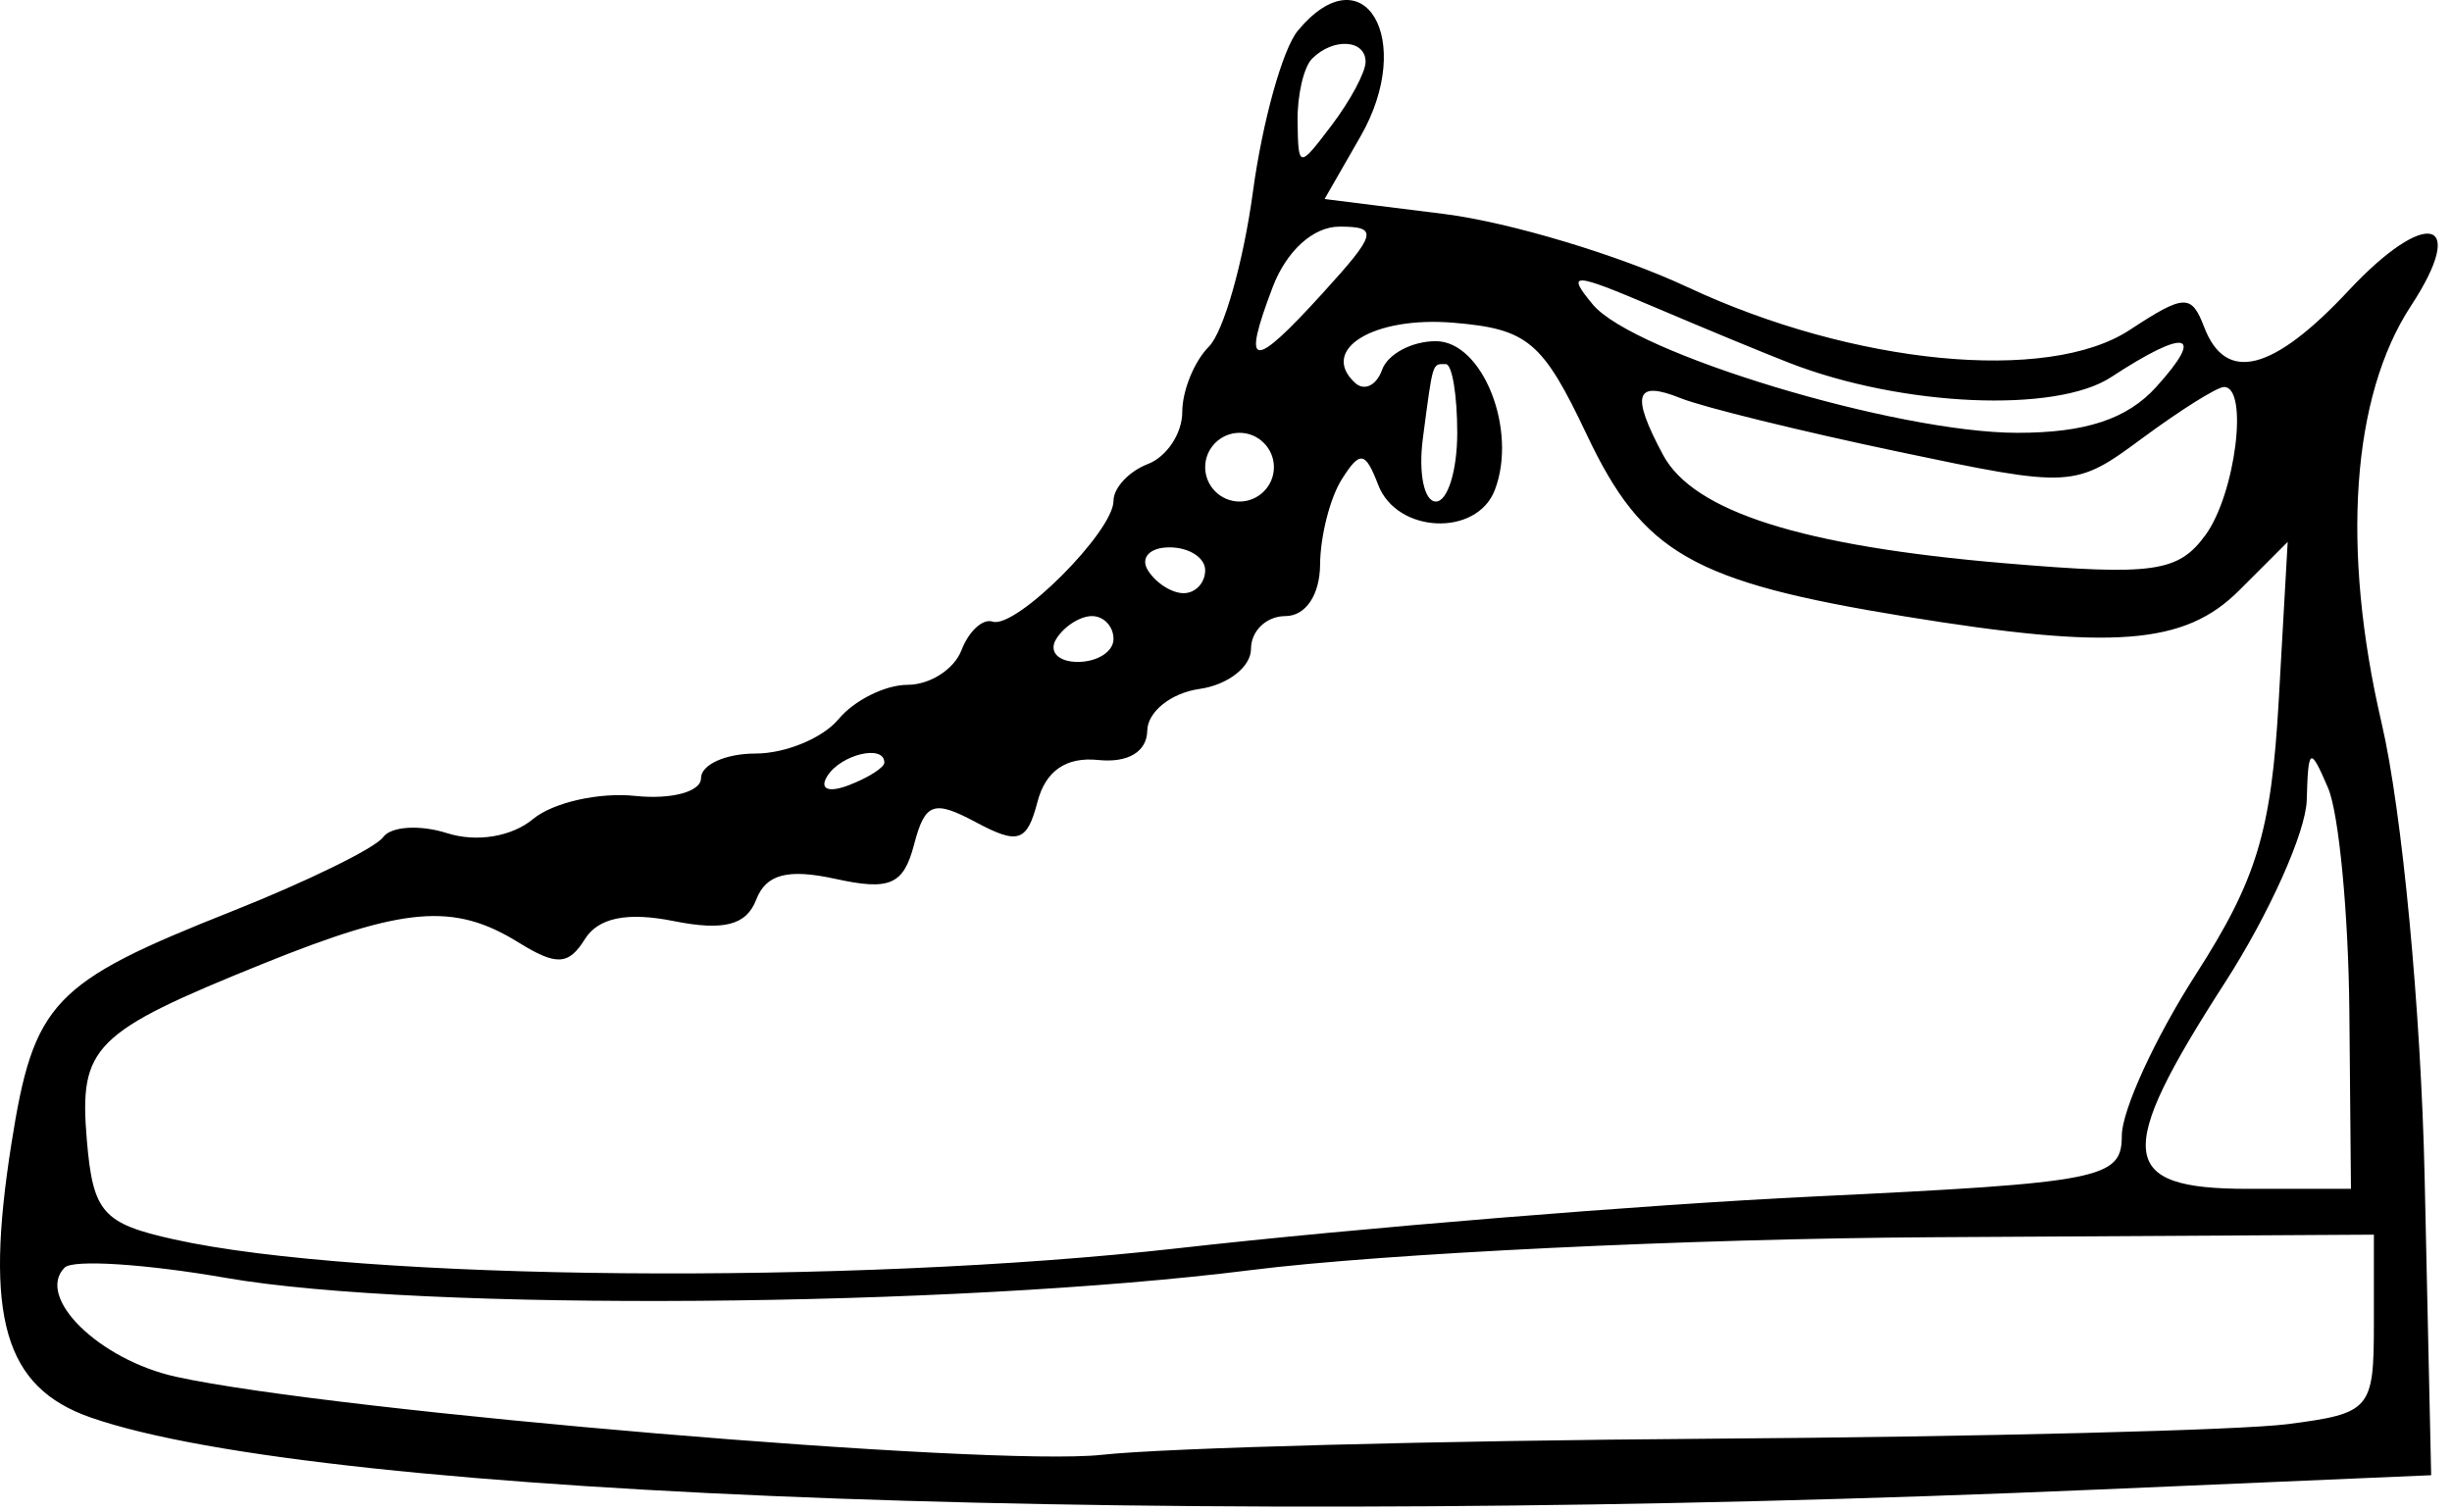 <svg width="107" height="66" viewBox="0 0 107 66" fill="none" xmlns="http://www.w3.org/2000/svg">
<path fill-rule="evenodd" clip-rule="evenodd" d="M56.634 1.34C55.973 2.136 55.091 5.303 54.674 8.378C54.257 11.452 53.392 14.491 52.753 15.13C52.114 15.769 51.591 17.054 51.591 17.985C51.591 18.916 50.916 19.937 50.091 20.254C49.266 20.57 48.591 21.293 48.591 21.861C48.591 23.205 44.322 27.469 43.313 27.133C42.885 26.99 42.275 27.553 41.956 28.383C41.638 29.213 40.58 29.892 39.606 29.892C38.633 29.892 37.276 30.567 36.591 31.392C35.906 32.217 34.276 32.892 32.969 32.892C31.661 32.892 30.591 33.376 30.591 33.967C30.591 34.559 29.297 34.907 27.716 34.741C26.135 34.575 24.131 35.029 23.264 35.748C22.33 36.524 20.801 36.776 19.514 36.368C18.319 35.988 17.06 36.068 16.716 36.544C16.372 37.021 13.391 38.481 10.091 39.79C2.287 42.885 1.474 43.743 0.499 49.913C-0.699 57.489 0.187 60.555 3.954 61.871C14.046 65.394 51.549 66.74 91.591 65.016L106.091 64.392L105.806 51.392C105.646 44.099 104.822 35.396 103.93 31.568C102.154 23.948 102.62 17.303 105.208 13.353C107.728 9.508 105.884 9.05 102.493 12.678C99.185 16.218 97.131 16.741 96.188 14.284C95.627 12.821 95.33 12.833 92.926 14.408C89.36 16.745 80.879 15.921 73.647 12.536C70.653 11.134 65.863 9.695 63.003 9.338L57.801 8.688L59.368 5.958C61.791 1.736 59.508 -2.122 56.634 1.34ZM59.591 2.701C59.591 3.146 58.93 4.383 58.123 5.451C56.68 7.358 56.654 7.356 56.623 5.309C56.605 4.163 56.891 2.925 57.258 2.559C58.18 1.636 59.591 1.722 59.591 2.701ZM57.726 12.789C54.635 16.188 54.169 16.133 55.538 12.531C56.139 10.951 57.308 9.892 58.451 9.892C60.164 9.892 60.089 10.191 57.726 12.789ZM78.091 15.843C82.995 17.747 89.71 18.044 92.123 16.463C95.412 14.308 96.262 14.493 94.091 16.892C92.823 18.293 91.011 18.892 88.041 18.892C82.752 18.892 71.277 15.424 69.506 13.29C68.33 11.872 68.623 11.882 72.137 13.38C74.311 14.307 76.991 15.416 78.091 15.843ZM69.249 18.986C71.694 24.151 73.869 25.395 83.091 26.901C92.215 28.391 95.333 28.15 97.711 25.772L99.83 23.653L99.439 30.579C99.116 36.287 98.48 38.391 95.819 42.536C94.044 45.303 92.591 48.47 92.591 49.575C92.591 51.453 91.727 51.623 79.136 52.227C71.736 52.582 59.249 53.599 51.386 54.487C37.13 56.098 15.745 55.908 7.591 54.098C4.48 53.407 4.058 52.927 3.79 49.771C3.444 45.676 4.054 45.065 11.474 42.067C17.655 39.57 19.81 39.391 22.635 41.142C24.279 42.161 24.812 42.134 25.52 40.997C26.105 40.056 27.37 39.798 29.399 40.204C31.586 40.641 32.571 40.385 33 39.269C33.427 38.156 34.38 37.906 36.46 38.363C38.828 38.883 39.428 38.622 39.887 36.868C40.366 35.036 40.739 34.901 42.591 35.892C44.432 36.877 44.816 36.749 45.274 34.998C45.627 33.646 46.524 33.028 47.923 33.173C49.224 33.308 50.048 32.815 50.064 31.892C50.079 31.067 51.103 30.248 52.341 30.072C53.579 29.897 54.591 29.109 54.591 28.322C54.591 27.536 55.266 26.892 56.091 26.892C56.975 26.892 57.597 25.969 57.606 24.642C57.615 23.404 58.041 21.73 58.553 20.92C59.35 19.659 59.578 19.695 60.144 21.17C60.958 23.29 64.443 23.44 65.23 21.39C66.236 18.769 64.7 14.892 62.655 14.892C61.612 14.892 60.557 15.455 60.311 16.142C60.066 16.83 59.533 17.084 59.128 16.709C57.558 15.253 59.946 13.796 63.425 14.087C66.67 14.358 67.315 14.9 69.249 18.986ZM63.591 18.892C63.591 20.542 63.172 21.892 62.659 21.892C62.147 21.892 61.891 20.654 62.09 19.142C62.54 15.732 62.491 15.892 63.091 15.892C63.366 15.892 63.591 17.242 63.591 18.892ZM82.799 19.708C90.432 21.315 90.536 21.309 93.508 19.111C95.159 17.891 96.753 16.892 97.051 16.892C98.139 16.892 97.552 21.563 96.238 23.36C95.053 24.981 93.966 25.133 87.483 24.585C78.635 23.837 73.898 22.333 72.57 19.853C71.158 17.215 71.355 16.583 73.341 17.381C74.304 17.768 78.56 18.815 82.799 19.708ZM55.591 20.392C55.591 21.217 54.916 21.892 54.091 21.892C53.266 21.892 52.591 21.217 52.591 20.392C52.591 19.567 53.266 18.892 54.091 18.892C54.916 18.892 55.591 19.567 55.591 20.392ZM52.591 24.892C52.591 25.442 52.168 25.892 51.65 25.892C51.132 25.892 50.431 25.442 50.091 24.892C49.751 24.342 50.175 23.892 51.032 23.892C51.889 23.892 52.591 24.342 52.591 24.892ZM48.591 27.892C48.591 28.442 47.889 28.892 47.032 28.892C46.175 28.892 45.751 28.442 46.091 27.892C46.431 27.342 47.132 26.892 47.65 26.892C48.168 26.892 48.591 27.342 48.591 27.892ZM38.591 33.285C38.591 33.501 37.893 33.946 37.039 34.274C36.149 34.615 35.748 34.447 36.098 33.881C36.685 32.93 38.591 32.475 38.591 33.285ZM102.521 44.142L102.591 51.892H98.091C92.416 51.892 92.251 50.405 97.091 42.892C99.016 39.904 100.623 36.319 100.661 34.926C100.725 32.614 100.807 32.567 101.591 34.392C102.064 35.492 102.482 39.879 102.521 44.142ZM103.591 57.783C103.591 61.525 103.448 61.692 99.841 62.161C97.779 62.429 86.416 62.716 74.591 62.799C62.766 62.881 50.841 63.197 48.091 63.501C43.262 64.034 14.637 61.622 7.686 60.096C4.332 59.36 1.533 56.616 2.822 55.328C3.185 54.965 6.356 55.168 9.868 55.78C18.357 57.258 41.537 57.081 54.591 55.438C60.366 54.711 73.753 54.066 84.341 54.004L103.591 53.892V57.783Z" fill="black"/>
</svg>
